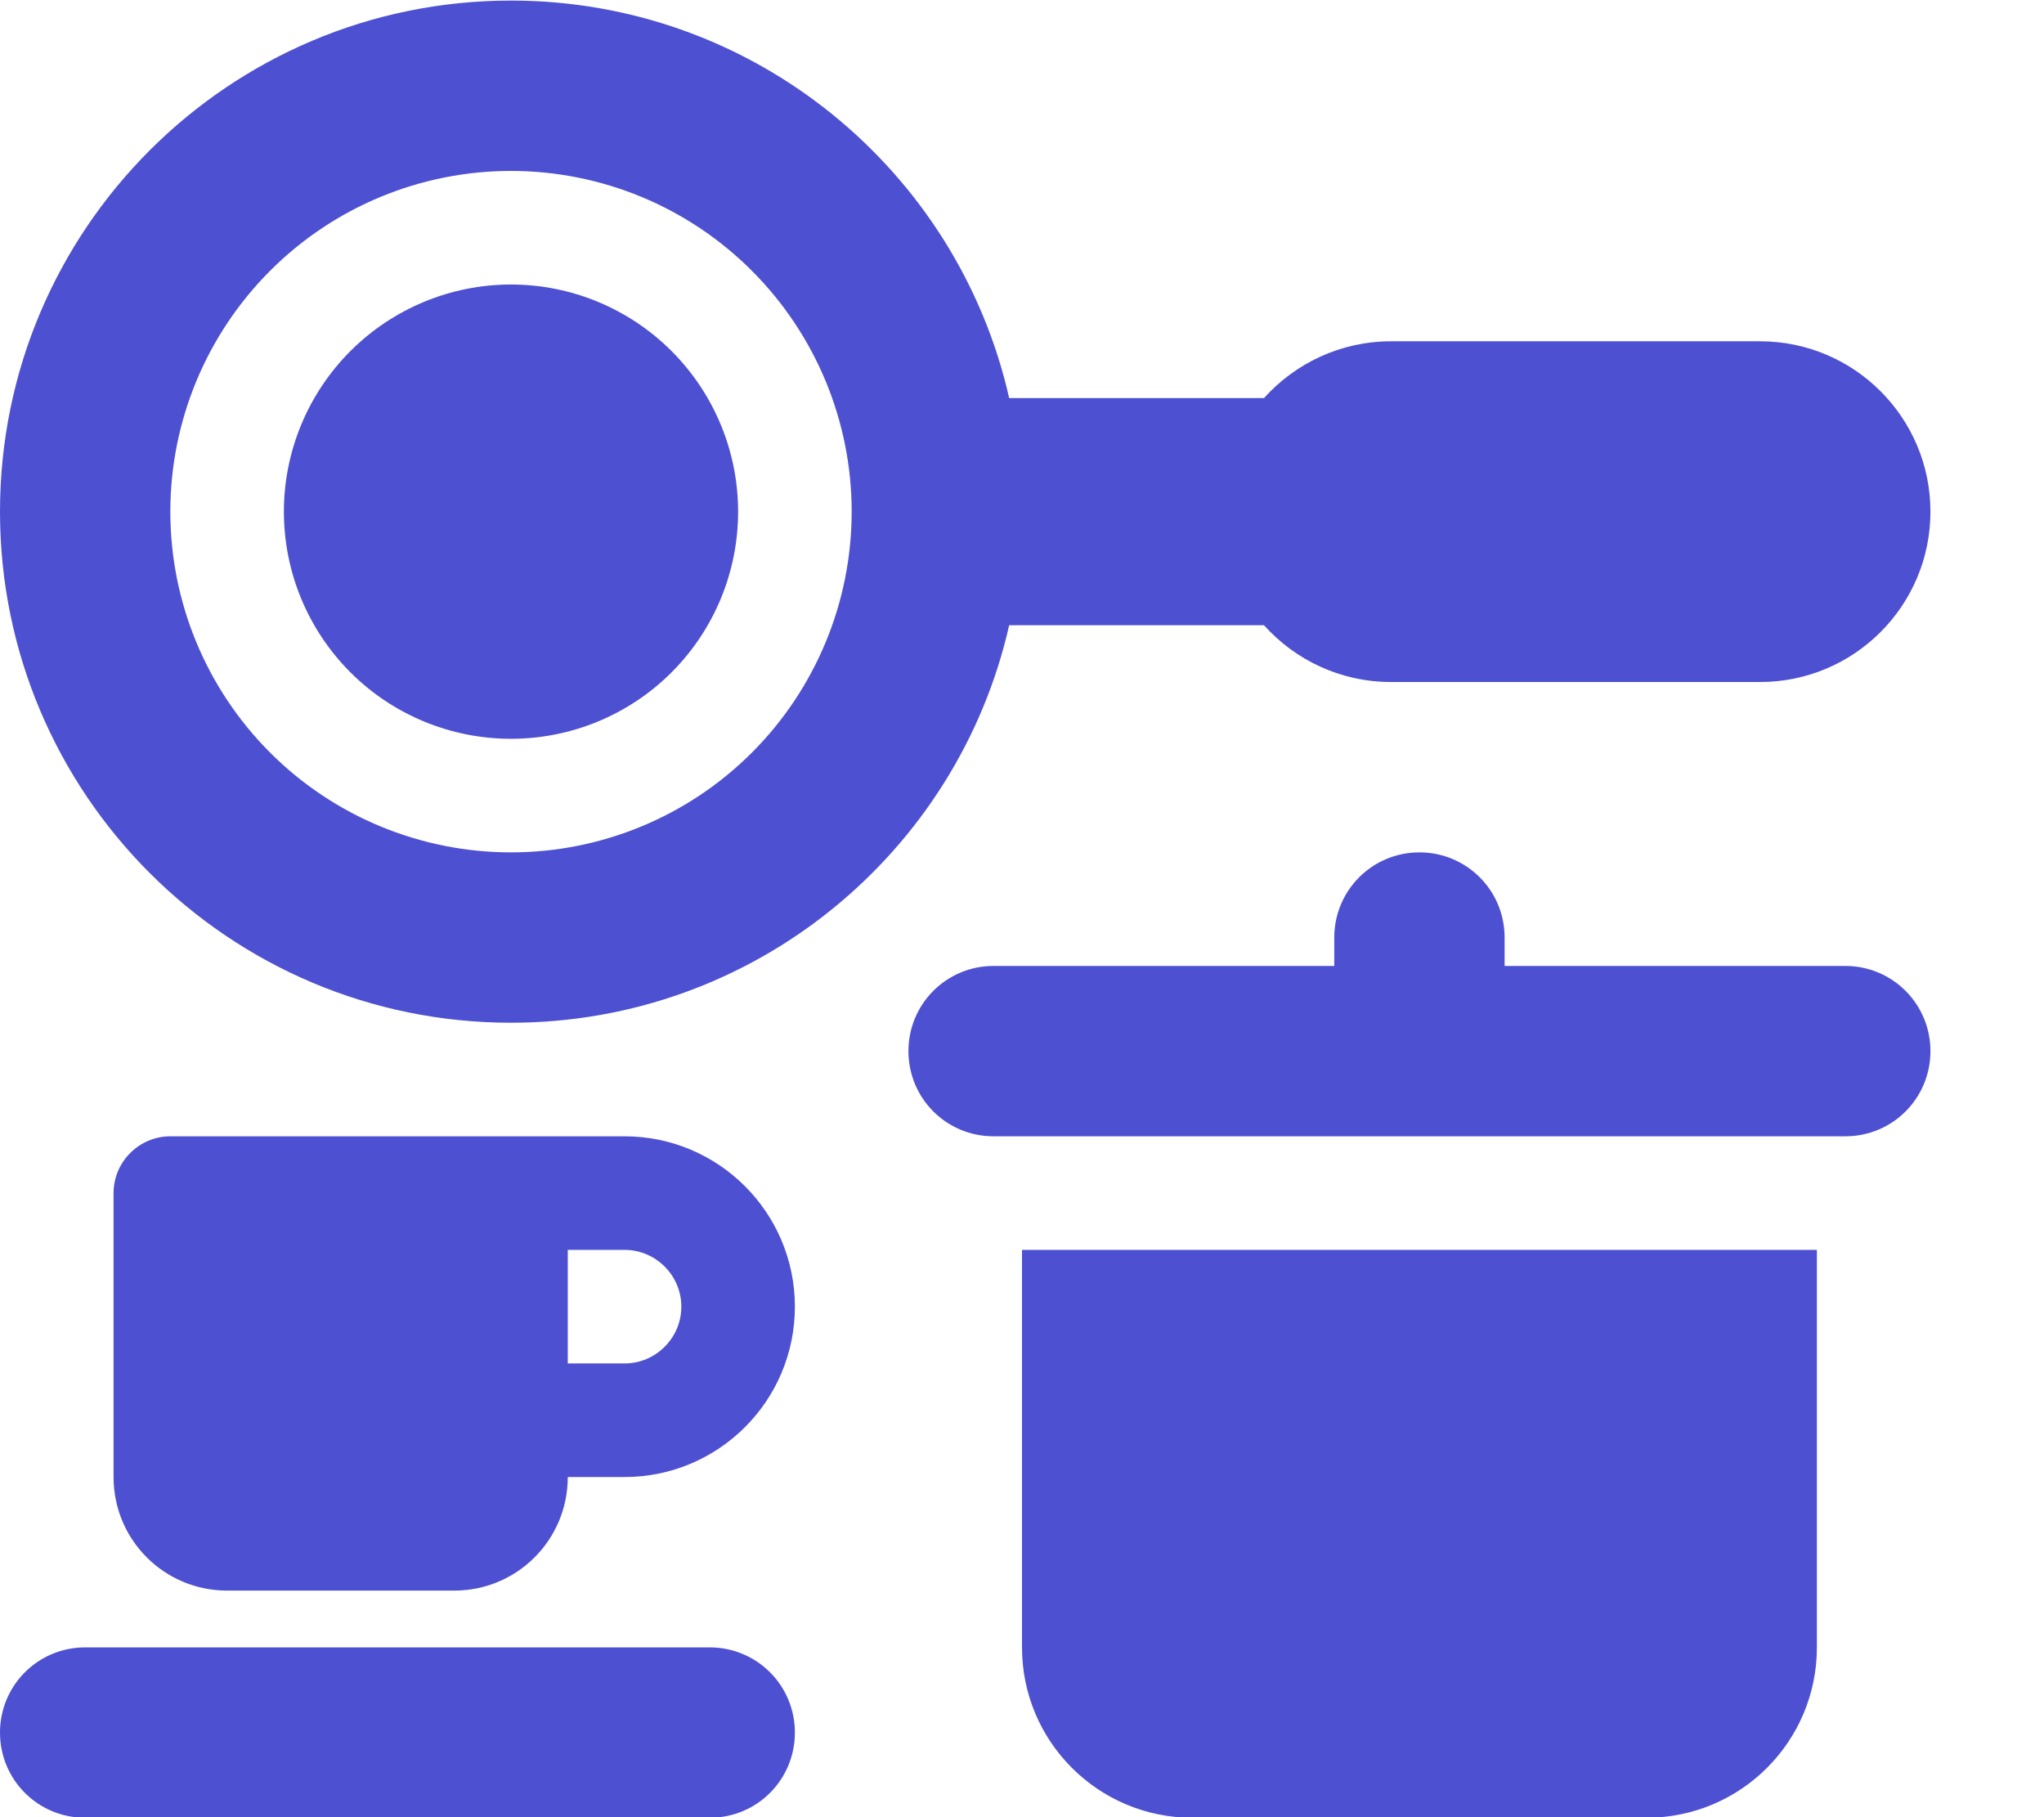<svg width="18" height="16" viewBox="0 0 18 16" fill="none" xmlns="http://www.w3.org/2000/svg">
<g clip-path="url(#clip0_54_1220)">
<path d="M7.5 4.505C7.5 3.71 7.184 2.947 6.621 2.384C6.059 1.821 5.296 1.505 4.5 1.505C3.704 1.505 2.941 1.821 2.379 2.384C1.816 2.947 1.5 3.71 1.5 4.505C1.5 5.301 1.816 6.064 2.379 6.627C2.941 7.189 3.704 7.505 4.5 7.505C5.296 7.505 6.059 7.189 6.621 6.627C7.184 6.064 7.5 5.301 7.5 4.505ZM8.887 5.505C8.434 7.508 6.641 9.005 4.5 9.005C2.016 9.005 0 6.99 0 4.505C0 2.021 2.016 0.005 4.5 0.005C6.641 0.005 8.434 1.502 8.887 3.505H11.131C11.406 3.199 11.806 3.005 12.25 3.005H15.5C16.328 3.005 17 3.677 17 4.505C17 5.333 16.328 6.005 15.5 6.005H12.25C11.806 6.005 11.406 5.812 11.131 5.505H8.887ZM4.5 2.505C5.03 2.505 5.539 2.716 5.914 3.091C6.289 3.466 6.5 3.975 6.5 4.505C6.5 5.036 6.289 5.545 5.914 5.92C5.539 6.295 5.03 6.505 4.5 6.505C3.97 6.505 3.461 6.295 3.086 5.92C2.711 5.545 2.5 5.036 2.5 4.505C2.5 3.975 2.711 3.466 3.086 3.091C3.461 2.716 3.97 2.505 4.5 2.505ZM12.5 7.505C12.916 7.505 13.25 7.84 13.25 8.255V8.505H16.25C16.666 8.505 17 8.84 17 9.255C17 9.671 16.666 10.005 16.25 10.005H8.75C8.334 10.005 8 9.671 8 9.255C8 8.84 8.334 8.505 8.75 8.505H11.75V8.255C11.75 7.84 12.084 7.505 12.5 7.505ZM9 14.505V11.005H16V14.505C16 15.334 15.328 16.005 14.5 16.005H10.5C9.672 16.005 9 15.334 9 14.505ZM1.5 10.005H5.5C6.328 10.005 7 10.677 7 11.505C7 12.334 6.328 13.005 5.5 13.005H5C5 13.559 4.553 14.005 4 14.005H2C1.447 14.005 1 13.559 1 13.005V10.505C1 10.23 1.225 10.005 1.5 10.005ZM5.5 12.005C5.775 12.005 6 11.78 6 11.505C6 11.23 5.775 11.005 5.5 11.005H5V12.005H5.5ZM0.75 14.505H6.25C6.666 14.505 7 14.84 7 15.255C7 15.671 6.666 16.005 6.25 16.005H0.75C0.334 16.005 0 15.671 0 15.255C0 14.84 0.334 14.505 0.75 14.505Z" fill="#4E50D2"/>
</g>
<defs>
<clipPath id="clip0_54_1220">
<rect width="18" height="16" fill="white" transform="translate(0 0.005)"/>
</clipPath>
</defs>
</svg>
